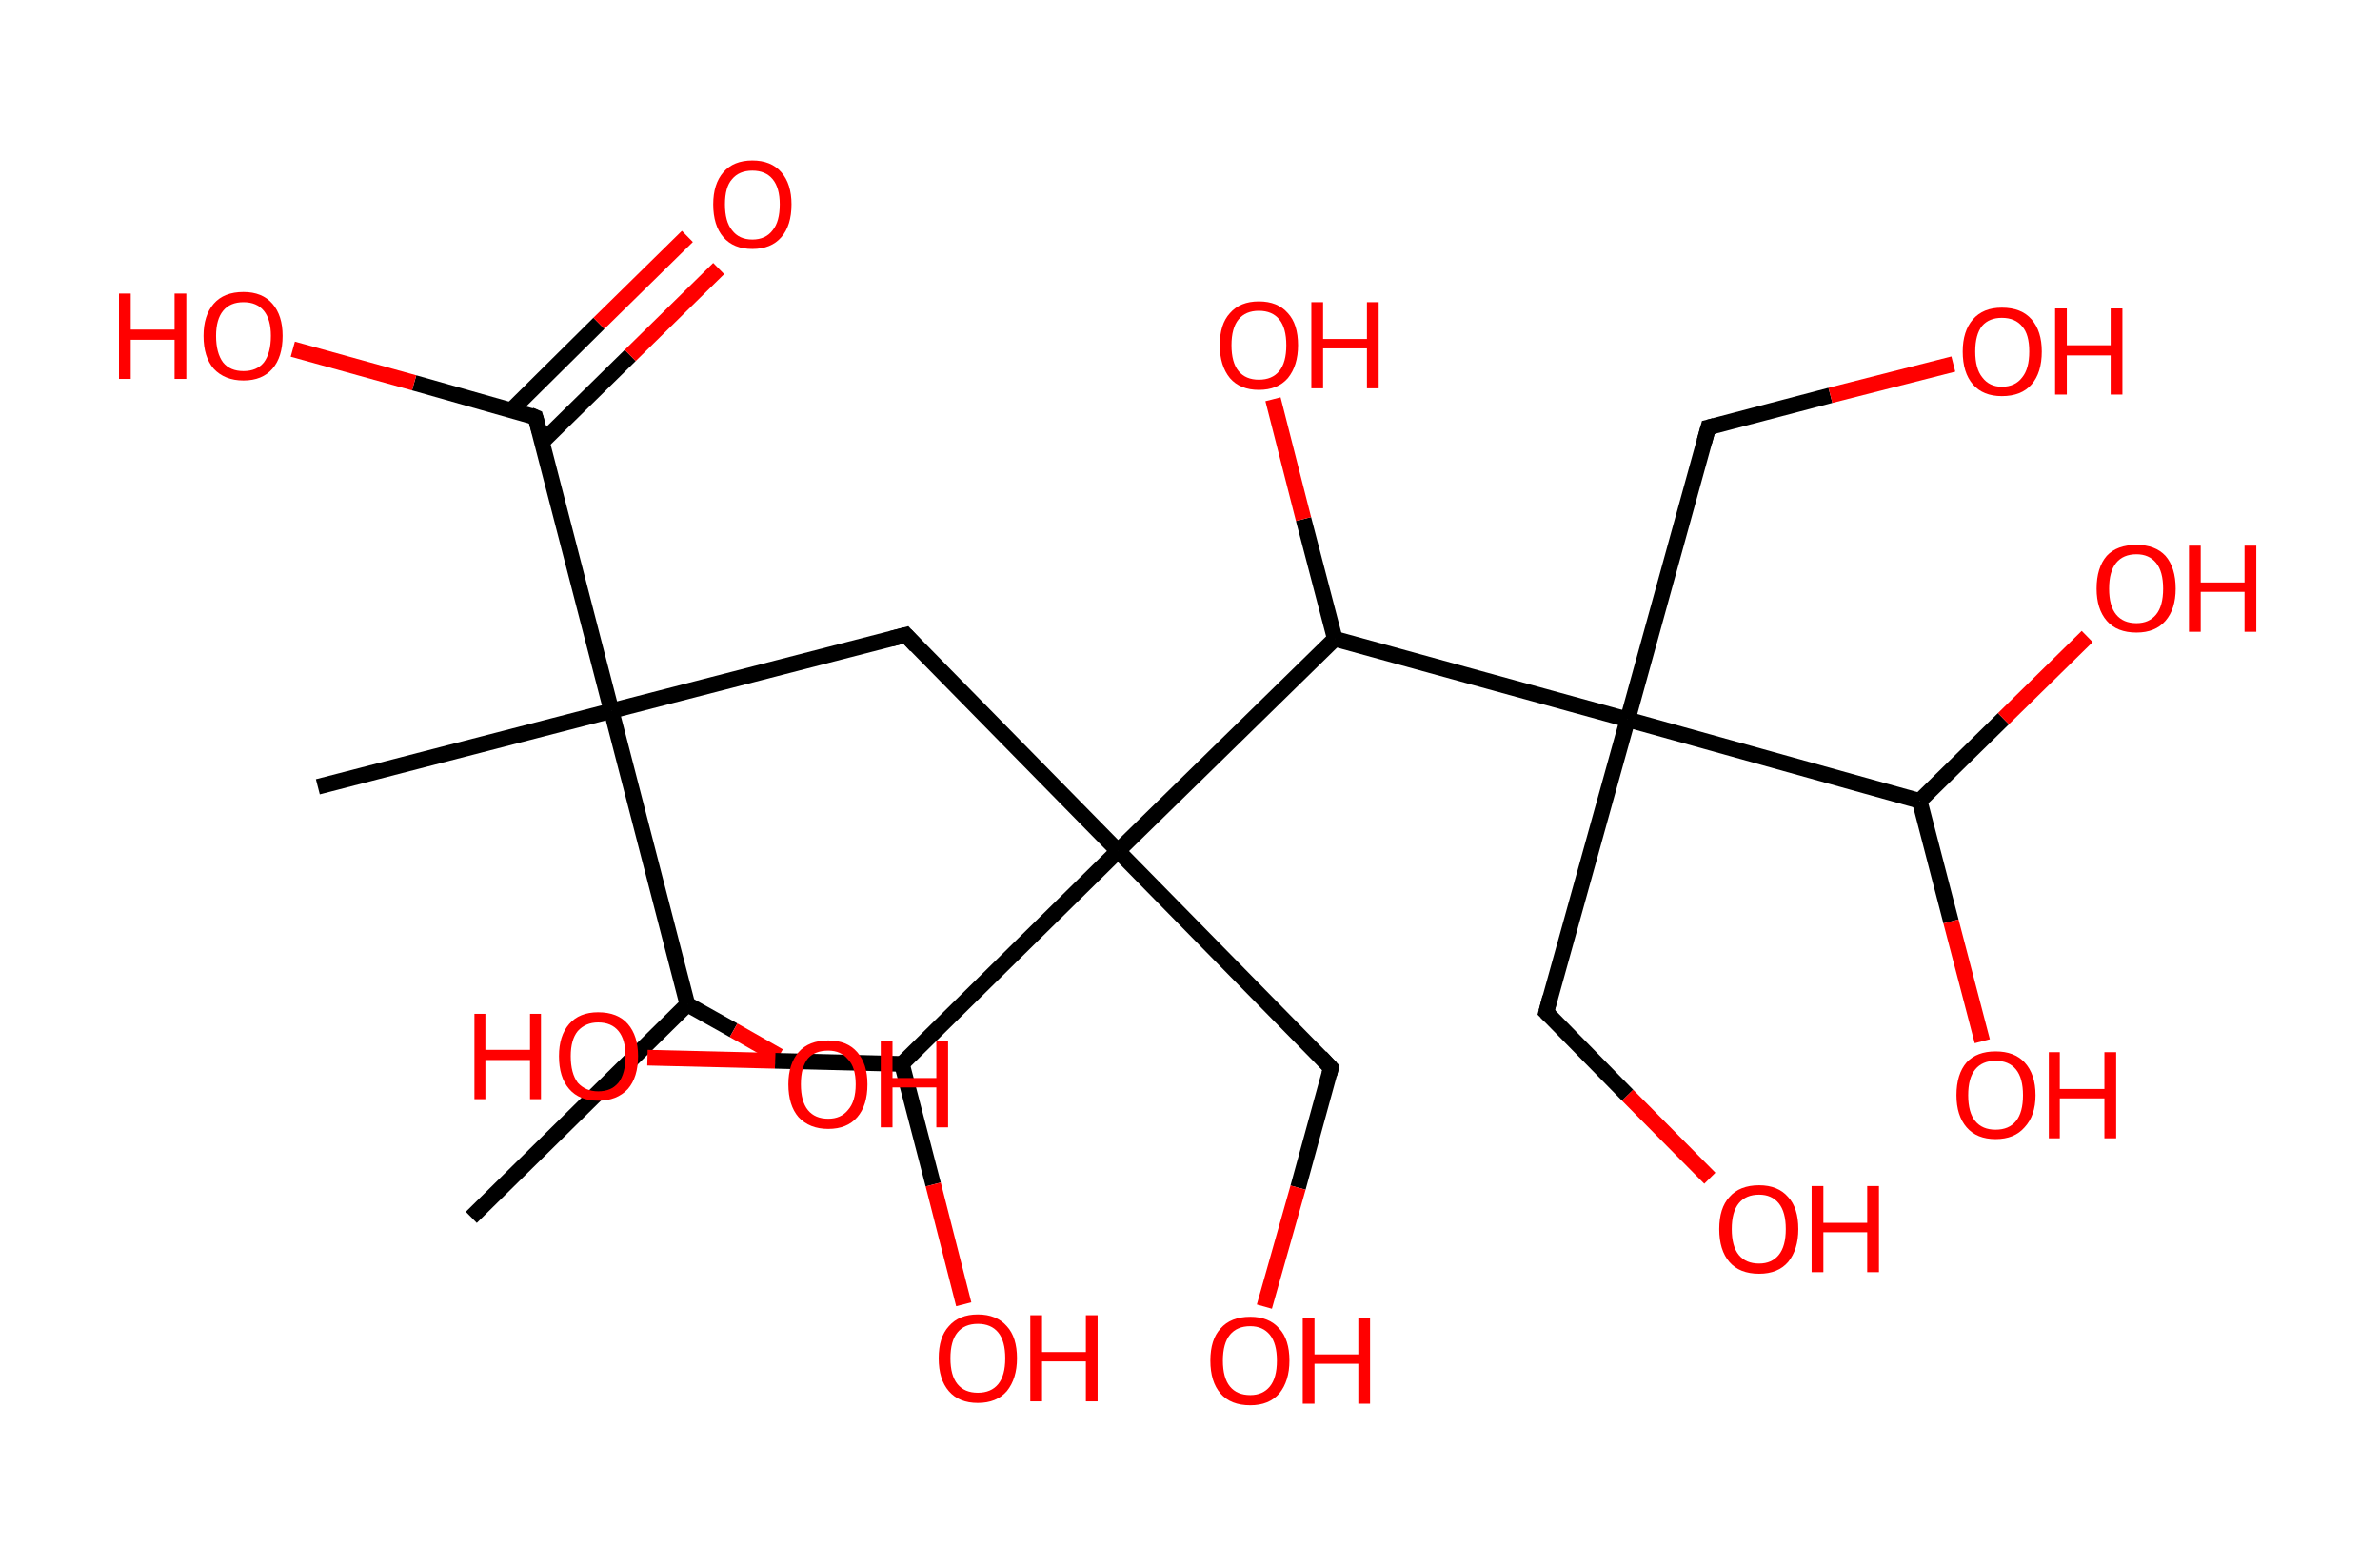 <?xml version='1.0' encoding='ASCII' standalone='yes'?>
<svg xmlns="http://www.w3.org/2000/svg" xmlns:rdkit="http://www.rdkit.org/xml" xmlns:xlink="http://www.w3.org/1999/xlink" version="1.1" baseProfile="full" xml:space="preserve" width="304px" height="200px" viewBox="0 0 304 200">
<!-- END OF HEADER -->
<rect style="opacity:1.0;fill:#FFFFFF;stroke:none" width="304.0" height="200.0" x="0.0" y="0.0"> </rect>
<path class="bond-0 atom-0 atom-1" d="M 60.2,155.5 L 87.8,128.3" style="fill:none;fill-rule:evenodd;stroke:#000000;stroke-width:2.0px;stroke-linecap:butt;stroke-linejoin:miter;stroke-opacity:1"/>
<path class="bond-1 atom-1 atom-2" d="M 87.8,128.3 L 93.7,131.6" style="fill:none;fill-rule:evenodd;stroke:#000000;stroke-width:2.0px;stroke-linecap:butt;stroke-linejoin:miter;stroke-opacity:1"/>
<path class="bond-1 atom-1 atom-2" d="M 93.7,131.6 L 99.5,134.9" style="fill:none;fill-rule:evenodd;stroke:#FF0000;stroke-width:2.0px;stroke-linecap:butt;stroke-linejoin:miter;stroke-opacity:1"/>
<path class="bond-2 atom-1 atom-3" d="M 87.8,128.3 L 78.1,90.8" style="fill:none;fill-rule:evenodd;stroke:#000000;stroke-width:2.0px;stroke-linecap:butt;stroke-linejoin:miter;stroke-opacity:1"/>
<path class="bond-3 atom-3 atom-4" d="M 78.1,90.8 L 40.6,100.5" style="fill:none;fill-rule:evenodd;stroke:#000000;stroke-width:2.0px;stroke-linecap:butt;stroke-linejoin:miter;stroke-opacity:1"/>
<path class="bond-4 atom-3 atom-5" d="M 78.1,90.8 L 115.7,81.1" style="fill:none;fill-rule:evenodd;stroke:#000000;stroke-width:2.0px;stroke-linecap:butt;stroke-linejoin:miter;stroke-opacity:1"/>
<path class="bond-5 atom-5 atom-6" d="M 115.7,81.1 L 142.8,108.7" style="fill:none;fill-rule:evenodd;stroke:#000000;stroke-width:2.0px;stroke-linecap:butt;stroke-linejoin:miter;stroke-opacity:1"/>
<path class="bond-6 atom-6 atom-7" d="M 142.8,108.7 L 170.0,136.4" style="fill:none;fill-rule:evenodd;stroke:#000000;stroke-width:2.0px;stroke-linecap:butt;stroke-linejoin:miter;stroke-opacity:1"/>
<path class="bond-7 atom-7 atom-8" d="M 170.0,136.4 L 165.8,151.7" style="fill:none;fill-rule:evenodd;stroke:#000000;stroke-width:2.0px;stroke-linecap:butt;stroke-linejoin:miter;stroke-opacity:1"/>
<path class="bond-7 atom-7 atom-8" d="M 165.8,151.7 L 161.5,166.9" style="fill:none;fill-rule:evenodd;stroke:#FF0000;stroke-width:2.0px;stroke-linecap:butt;stroke-linejoin:miter;stroke-opacity:1"/>
<path class="bond-8 atom-6 atom-9" d="M 142.8,108.7 L 115.2,135.9" style="fill:none;fill-rule:evenodd;stroke:#000000;stroke-width:2.0px;stroke-linecap:butt;stroke-linejoin:miter;stroke-opacity:1"/>
<path class="bond-9 atom-9 atom-10" d="M 115.2,135.9 L 119.2,151.3" style="fill:none;fill-rule:evenodd;stroke:#000000;stroke-width:2.0px;stroke-linecap:butt;stroke-linejoin:miter;stroke-opacity:1"/>
<path class="bond-9 atom-9 atom-10" d="M 119.2,151.3 L 123.1,166.6" style="fill:none;fill-rule:evenodd;stroke:#FF0000;stroke-width:2.0px;stroke-linecap:butt;stroke-linejoin:miter;stroke-opacity:1"/>
<path class="bond-10 atom-9 atom-11" d="M 115.2,135.9 L 99.0,135.5" style="fill:none;fill-rule:evenodd;stroke:#000000;stroke-width:2.0px;stroke-linecap:butt;stroke-linejoin:miter;stroke-opacity:1"/>
<path class="bond-10 atom-9 atom-11" d="M 99.0,135.5 L 82.7,135.1" style="fill:none;fill-rule:evenodd;stroke:#FF0000;stroke-width:2.0px;stroke-linecap:butt;stroke-linejoin:miter;stroke-opacity:1"/>
<path class="bond-11 atom-6 atom-12" d="M 142.8,108.7 L 170.5,81.6" style="fill:none;fill-rule:evenodd;stroke:#000000;stroke-width:2.0px;stroke-linecap:butt;stroke-linejoin:miter;stroke-opacity:1"/>
<path class="bond-12 atom-12 atom-13" d="M 170.5,81.6 L 166.5,66.3" style="fill:none;fill-rule:evenodd;stroke:#000000;stroke-width:2.0px;stroke-linecap:butt;stroke-linejoin:miter;stroke-opacity:1"/>
<path class="bond-12 atom-12 atom-13" d="M 166.5,66.3 L 162.6,51.0" style="fill:none;fill-rule:evenodd;stroke:#FF0000;stroke-width:2.0px;stroke-linecap:butt;stroke-linejoin:miter;stroke-opacity:1"/>
<path class="bond-13 atom-12 atom-14" d="M 170.5,81.6 L 207.9,91.9" style="fill:none;fill-rule:evenodd;stroke:#000000;stroke-width:2.0px;stroke-linecap:butt;stroke-linejoin:miter;stroke-opacity:1"/>
<path class="bond-14 atom-14 atom-15" d="M 207.9,91.9 L 197.5,129.3" style="fill:none;fill-rule:evenodd;stroke:#000000;stroke-width:2.0px;stroke-linecap:butt;stroke-linejoin:miter;stroke-opacity:1"/>
<path class="bond-15 atom-15 atom-16" d="M 197.5,129.3 L 207.9,139.9" style="fill:none;fill-rule:evenodd;stroke:#000000;stroke-width:2.0px;stroke-linecap:butt;stroke-linejoin:miter;stroke-opacity:1"/>
<path class="bond-15 atom-15 atom-16" d="M 207.9,139.9 L 218.4,150.5" style="fill:none;fill-rule:evenodd;stroke:#FF0000;stroke-width:2.0px;stroke-linecap:butt;stroke-linejoin:miter;stroke-opacity:1"/>
<path class="bond-16 atom-14 atom-17" d="M 207.9,91.9 L 218.2,54.6" style="fill:none;fill-rule:evenodd;stroke:#000000;stroke-width:2.0px;stroke-linecap:butt;stroke-linejoin:miter;stroke-opacity:1"/>
<path class="bond-17 atom-17 atom-18" d="M 218.2,54.6 L 233.8,50.5" style="fill:none;fill-rule:evenodd;stroke:#000000;stroke-width:2.0px;stroke-linecap:butt;stroke-linejoin:miter;stroke-opacity:1"/>
<path class="bond-17 atom-17 atom-18" d="M 233.8,50.5 L 249.5,46.5" style="fill:none;fill-rule:evenodd;stroke:#FF0000;stroke-width:2.0px;stroke-linecap:butt;stroke-linejoin:miter;stroke-opacity:1"/>
<path class="bond-18 atom-14 atom-19" d="M 207.9,91.9 L 245.2,102.3" style="fill:none;fill-rule:evenodd;stroke:#000000;stroke-width:2.0px;stroke-linecap:butt;stroke-linejoin:miter;stroke-opacity:1"/>
<path class="bond-19 atom-19 atom-20" d="M 245.2,102.3 L 249.2,117.7" style="fill:none;fill-rule:evenodd;stroke:#000000;stroke-width:2.0px;stroke-linecap:butt;stroke-linejoin:miter;stroke-opacity:1"/>
<path class="bond-19 atom-19 atom-20" d="M 249.2,117.7 L 253.2,133.0" style="fill:none;fill-rule:evenodd;stroke:#FF0000;stroke-width:2.0px;stroke-linecap:butt;stroke-linejoin:miter;stroke-opacity:1"/>
<path class="bond-20 atom-19 atom-21" d="M 245.2,102.3 L 255.9,91.8" style="fill:none;fill-rule:evenodd;stroke:#000000;stroke-width:2.0px;stroke-linecap:butt;stroke-linejoin:miter;stroke-opacity:1"/>
<path class="bond-20 atom-19 atom-21" d="M 255.9,91.8 L 266.6,81.3" style="fill:none;fill-rule:evenodd;stroke:#FF0000;stroke-width:2.0px;stroke-linecap:butt;stroke-linejoin:miter;stroke-opacity:1"/>
<path class="bond-21 atom-3 atom-22" d="M 78.1,90.8 L 68.4,53.3" style="fill:none;fill-rule:evenodd;stroke:#000000;stroke-width:2.0px;stroke-linecap:butt;stroke-linejoin:miter;stroke-opacity:1"/>
<path class="bond-22 atom-22 atom-23" d="M 69.3,56.4 L 80.5,45.4" style="fill:none;fill-rule:evenodd;stroke:#000000;stroke-width:2.0px;stroke-linecap:butt;stroke-linejoin:miter;stroke-opacity:1"/>
<path class="bond-22 atom-22 atom-23" d="M 80.5,45.4 L 91.8,34.3" style="fill:none;fill-rule:evenodd;stroke:#FF0000;stroke-width:2.0px;stroke-linecap:butt;stroke-linejoin:miter;stroke-opacity:1"/>
<path class="bond-22 atom-22 atom-23" d="M 65.3,52.4 L 76.5,41.3" style="fill:none;fill-rule:evenodd;stroke:#000000;stroke-width:2.0px;stroke-linecap:butt;stroke-linejoin:miter;stroke-opacity:1"/>
<path class="bond-22 atom-22 atom-23" d="M 76.5,41.3 L 87.8,30.2" style="fill:none;fill-rule:evenodd;stroke:#FF0000;stroke-width:2.0px;stroke-linecap:butt;stroke-linejoin:miter;stroke-opacity:1"/>
<path class="bond-23 atom-22 atom-24" d="M 68.4,53.3 L 52.9,48.9" style="fill:none;fill-rule:evenodd;stroke:#000000;stroke-width:2.0px;stroke-linecap:butt;stroke-linejoin:miter;stroke-opacity:1"/>
<path class="bond-23 atom-22 atom-24" d="M 52.9,48.9 L 37.4,44.6" style="fill:none;fill-rule:evenodd;stroke:#FF0000;stroke-width:2.0px;stroke-linecap:butt;stroke-linejoin:miter;stroke-opacity:1"/>
<path d="M 113.8,81.6 L 115.7,81.1 L 117.0,82.5" style="fill:none;stroke:#000000;stroke-width:2.0px;stroke-linecap:butt;stroke-linejoin:miter;stroke-opacity:1;"/>
<path d="M 168.7,135.0 L 170.0,136.4 L 169.8,137.2" style="fill:none;stroke:#000000;stroke-width:2.0px;stroke-linecap:butt;stroke-linejoin:miter;stroke-opacity:1;"/>
<path d="M 198.0,127.4 L 197.5,129.3 L 198.0,129.8" style="fill:none;stroke:#000000;stroke-width:2.0px;stroke-linecap:butt;stroke-linejoin:miter;stroke-opacity:1;"/>
<path d="M 217.7,56.4 L 218.2,54.6 L 219.0,54.4" style="fill:none;stroke:#000000;stroke-width:2.0px;stroke-linecap:butt;stroke-linejoin:miter;stroke-opacity:1;"/>
<path d="M 68.9,55.1 L 68.4,53.3 L 67.7,53.0" style="fill:none;stroke:#000000;stroke-width:2.0px;stroke-linecap:butt;stroke-linejoin:miter;stroke-opacity:1;"/>
<path class="atom-2" d="M 100.7 138.5 Q 100.7 135.9, 102.0 134.4 Q 103.3 132.9, 105.8 132.9 Q 108.2 132.9, 109.5 134.4 Q 110.8 135.9, 110.8 138.5 Q 110.8 141.2, 109.5 142.7 Q 108.2 144.2, 105.8 144.2 Q 103.4 144.2, 102.0 142.7 Q 100.7 141.2, 100.7 138.5 M 105.8 142.9 Q 107.4 142.9, 108.3 141.8 Q 109.3 140.7, 109.3 138.5 Q 109.3 136.3, 108.3 135.3 Q 107.4 134.2, 105.8 134.2 Q 104.1 134.2, 103.2 135.2 Q 102.3 136.3, 102.3 138.5 Q 102.3 140.7, 103.2 141.8 Q 104.1 142.9, 105.8 142.9 " fill="#FF0000"/>
<path class="atom-2" d="M 112.5 133.0 L 114.0 133.0 L 114.0 137.7 L 119.6 137.7 L 119.6 133.0 L 121.1 133.0 L 121.1 144.0 L 119.6 144.0 L 119.6 138.9 L 114.0 138.9 L 114.0 144.0 L 112.5 144.0 L 112.5 133.0 " fill="#FF0000"/>
<path class="atom-8" d="M 154.6 173.8 Q 154.6 171.1, 155.9 169.7 Q 157.2 168.2, 159.7 168.2 Q 162.1 168.2, 163.4 169.7 Q 164.7 171.1, 164.7 173.8 Q 164.7 176.4, 163.4 178.0 Q 162.1 179.5, 159.7 179.5 Q 157.2 179.5, 155.9 178.0 Q 154.6 176.5, 154.6 173.8 M 159.7 178.2 Q 161.3 178.2, 162.2 177.1 Q 163.1 176.0, 163.1 173.8 Q 163.1 171.6, 162.2 170.5 Q 161.3 169.4, 159.7 169.4 Q 158.0 169.4, 157.1 170.5 Q 156.2 171.6, 156.2 173.8 Q 156.2 176.0, 157.1 177.1 Q 158.0 178.2, 159.7 178.2 " fill="#FF0000"/>
<path class="atom-8" d="M 166.4 168.3 L 167.9 168.3 L 167.9 173.0 L 173.5 173.0 L 173.5 168.3 L 175.0 168.3 L 175.0 179.3 L 173.5 179.3 L 173.5 174.2 L 167.9 174.2 L 167.9 179.3 L 166.4 179.3 L 166.4 168.3 " fill="#FF0000"/>
<path class="atom-10" d="M 119.9 173.5 Q 119.9 170.8, 121.2 169.4 Q 122.5 167.9, 124.9 167.9 Q 127.3 167.9, 128.6 169.4 Q 129.9 170.8, 129.9 173.5 Q 129.9 176.1, 128.6 177.7 Q 127.3 179.2, 124.9 179.2 Q 122.5 179.2, 121.2 177.7 Q 119.9 176.2, 119.9 173.5 M 124.9 177.9 Q 126.6 177.9, 127.5 176.8 Q 128.4 175.7, 128.4 173.5 Q 128.4 171.3, 127.5 170.2 Q 126.6 169.1, 124.9 169.1 Q 123.2 169.1, 122.3 170.2 Q 121.4 171.3, 121.4 173.5 Q 121.4 175.7, 122.3 176.8 Q 123.2 177.9, 124.9 177.9 " fill="#FF0000"/>
<path class="atom-10" d="M 131.6 168.0 L 133.1 168.0 L 133.1 172.7 L 138.7 172.7 L 138.7 168.0 L 140.2 168.0 L 140.2 179.0 L 138.7 179.0 L 138.7 173.9 L 133.1 173.9 L 133.1 179.0 L 131.6 179.0 L 131.6 168.0 " fill="#FF0000"/>
<path class="atom-11" d="M 60.6 129.5 L 62.0 129.5 L 62.0 134.1 L 67.7 134.1 L 67.7 129.5 L 69.1 129.5 L 69.1 140.4 L 67.7 140.4 L 67.7 135.4 L 62.0 135.4 L 62.0 140.4 L 60.6 140.4 L 60.6 129.5 " fill="#FF0000"/>
<path class="atom-11" d="M 71.4 134.9 Q 71.4 132.3, 72.7 130.8 Q 74.0 129.3, 76.4 129.3 Q 78.9 129.3, 80.2 130.8 Q 81.5 132.3, 81.5 134.9 Q 81.5 137.6, 80.2 139.1 Q 78.8 140.6, 76.4 140.6 Q 74.0 140.6, 72.7 139.1 Q 71.4 137.6, 71.4 134.9 M 76.4 139.4 Q 78.1 139.4, 79.0 138.3 Q 79.9 137.1, 79.9 134.9 Q 79.9 132.8, 79.0 131.7 Q 78.1 130.6, 76.4 130.6 Q 74.8 130.6, 73.8 131.7 Q 72.9 132.8, 72.9 134.9 Q 72.9 137.1, 73.8 138.3 Q 74.8 139.4, 76.4 139.4 " fill="#FF0000"/>
<path class="atom-13" d="M 155.8 44.1 Q 155.8 41.4, 157.1 40.0 Q 158.4 38.5, 160.8 38.5 Q 163.2 38.5, 164.5 40.0 Q 165.8 41.4, 165.8 44.1 Q 165.8 46.7, 164.5 48.3 Q 163.2 49.8, 160.8 49.8 Q 158.4 49.8, 157.1 48.3 Q 155.8 46.7, 155.8 44.1 M 160.8 48.5 Q 162.5 48.5, 163.4 47.4 Q 164.3 46.3, 164.3 44.1 Q 164.3 41.9, 163.4 40.8 Q 162.5 39.7, 160.8 39.7 Q 159.1 39.7, 158.2 40.8 Q 157.3 41.9, 157.3 44.1 Q 157.3 46.3, 158.2 47.4 Q 159.1 48.5, 160.8 48.5 " fill="#FF0000"/>
<path class="atom-13" d="M 167.5 38.6 L 169.0 38.6 L 169.0 43.3 L 174.6 43.3 L 174.6 38.6 L 176.1 38.6 L 176.1 49.6 L 174.6 49.6 L 174.6 44.5 L 169.0 44.5 L 169.0 49.6 L 167.5 49.6 L 167.5 38.6 " fill="#FF0000"/>
<path class="atom-16" d="M 219.6 157.0 Q 219.6 154.3, 220.9 152.9 Q 222.2 151.4, 224.7 151.4 Q 227.1 151.4, 228.4 152.9 Q 229.7 154.3, 229.7 157.0 Q 229.7 159.6, 228.4 161.2 Q 227.1 162.7, 224.7 162.7 Q 222.2 162.7, 220.9 161.2 Q 219.6 159.7, 219.6 157.0 M 224.7 161.4 Q 226.3 161.4, 227.2 160.3 Q 228.1 159.2, 228.1 157.0 Q 228.1 154.8, 227.2 153.7 Q 226.3 152.6, 224.7 152.6 Q 223.0 152.6, 222.1 153.7 Q 221.2 154.8, 221.2 157.0 Q 221.2 159.2, 222.1 160.3 Q 223.0 161.4, 224.7 161.4 " fill="#FF0000"/>
<path class="atom-16" d="M 231.4 151.5 L 232.9 151.5 L 232.9 156.2 L 238.5 156.2 L 238.5 151.5 L 240.0 151.5 L 240.0 162.5 L 238.5 162.5 L 238.5 157.4 L 232.9 157.4 L 232.9 162.5 L 231.4 162.5 L 231.4 151.5 " fill="#FF0000"/>
<path class="atom-18" d="M 250.7 44.9 Q 250.7 42.3, 252.0 40.8 Q 253.3 39.3, 255.7 39.3 Q 258.2 39.3, 259.5 40.8 Q 260.8 42.3, 260.8 44.9 Q 260.8 47.6, 259.5 49.1 Q 258.2 50.6, 255.7 50.6 Q 253.3 50.6, 252.0 49.1 Q 250.7 47.6, 250.7 44.9 M 255.7 49.4 Q 257.4 49.4, 258.3 48.2 Q 259.2 47.1, 259.2 44.9 Q 259.2 42.7, 258.3 41.7 Q 257.4 40.6, 255.7 40.6 Q 254.1 40.6, 253.2 41.6 Q 252.3 42.7, 252.3 44.9 Q 252.3 47.1, 253.2 48.2 Q 254.1 49.4, 255.7 49.4 " fill="#FF0000"/>
<path class="atom-18" d="M 262.5 39.4 L 264.0 39.4 L 264.0 44.1 L 269.6 44.1 L 269.6 39.4 L 271.1 39.4 L 271.1 50.4 L 269.6 50.4 L 269.6 45.4 L 264.0 45.4 L 264.0 50.4 L 262.5 50.4 L 262.5 39.4 " fill="#FF0000"/>
<path class="atom-20" d="M 249.9 139.9 Q 249.9 137.2, 251.2 135.7 Q 252.5 134.3, 254.9 134.3 Q 257.3 134.3, 258.6 135.7 Q 260.0 137.2, 260.0 139.9 Q 260.0 142.5, 258.6 144.0 Q 257.3 145.5, 254.9 145.5 Q 252.5 145.5, 251.2 144.0 Q 249.9 142.5, 249.9 139.9 M 254.9 144.3 Q 256.6 144.3, 257.5 143.2 Q 258.4 142.1, 258.4 139.9 Q 258.4 137.7, 257.5 136.6 Q 256.6 135.5, 254.9 135.5 Q 253.2 135.5, 252.3 136.6 Q 251.4 137.7, 251.4 139.9 Q 251.4 142.1, 252.3 143.2 Q 253.2 144.3, 254.9 144.3 " fill="#FF0000"/>
<path class="atom-20" d="M 261.7 134.4 L 263.1 134.4 L 263.1 139.1 L 268.8 139.1 L 268.8 134.4 L 270.3 134.4 L 270.3 145.4 L 268.8 145.4 L 268.8 140.3 L 263.1 140.3 L 263.1 145.4 L 261.7 145.4 L 261.7 134.4 " fill="#FF0000"/>
<path class="atom-21" d="M 267.8 75.2 Q 267.8 72.5, 269.1 71.0 Q 270.4 69.6, 272.9 69.6 Q 275.3 69.6, 276.6 71.0 Q 277.9 72.5, 277.9 75.2 Q 277.9 77.8, 276.6 79.3 Q 275.3 80.8, 272.9 80.8 Q 270.4 80.8, 269.1 79.3 Q 267.8 77.8, 267.8 75.2 M 272.9 79.6 Q 274.5 79.6, 275.4 78.5 Q 276.3 77.4, 276.3 75.2 Q 276.3 73.0, 275.4 71.9 Q 274.5 70.8, 272.9 70.8 Q 271.2 70.8, 270.3 71.9 Q 269.4 73.0, 269.4 75.2 Q 269.4 77.4, 270.3 78.5 Q 271.2 79.6, 272.9 79.6 " fill="#FF0000"/>
<path class="atom-21" d="M 279.6 69.7 L 281.1 69.7 L 281.1 74.4 L 286.7 74.4 L 286.7 69.7 L 288.2 69.7 L 288.2 80.7 L 286.7 80.7 L 286.7 75.6 L 281.1 75.6 L 281.1 80.7 L 279.6 80.7 L 279.6 69.7 " fill="#FF0000"/>
<path class="atom-23" d="M 91.1 26.1 Q 91.1 23.5, 92.4 22.0 Q 93.7 20.5, 96.1 20.5 Q 98.5 20.5, 99.8 22.0 Q 101.1 23.5, 101.1 26.1 Q 101.1 28.8, 99.8 30.3 Q 98.5 31.8, 96.1 31.8 Q 93.7 31.8, 92.4 30.3 Q 91.1 28.8, 91.1 26.1 M 96.1 30.6 Q 97.8 30.6, 98.7 29.4 Q 99.6 28.3, 99.6 26.1 Q 99.6 24.0, 98.7 22.9 Q 97.8 21.8, 96.1 21.8 Q 94.4 21.8, 93.5 22.9 Q 92.6 23.9, 92.6 26.1 Q 92.6 28.3, 93.5 29.4 Q 94.4 30.6, 96.1 30.6 " fill="#FF0000"/>
<path class="atom-24" d="M 15.2 37.5 L 16.7 37.5 L 16.7 42.1 L 22.3 42.1 L 22.3 37.5 L 23.8 37.5 L 23.8 48.4 L 22.3 48.4 L 22.3 43.4 L 16.7 43.4 L 16.7 48.4 L 15.2 48.4 L 15.2 37.5 " fill="#FF0000"/>
<path class="atom-24" d="M 26.0 42.9 Q 26.0 40.3, 27.3 38.8 Q 28.6 37.3, 31.1 37.3 Q 33.5 37.3, 34.8 38.8 Q 36.1 40.3, 36.1 42.9 Q 36.1 45.6, 34.8 47.1 Q 33.5 48.6, 31.1 48.6 Q 28.7 48.6, 27.3 47.1 Q 26.0 45.6, 26.0 42.9 M 31.1 47.4 Q 32.8 47.4, 33.7 46.3 Q 34.6 45.1, 34.6 42.9 Q 34.6 40.8, 33.7 39.7 Q 32.8 38.6, 31.1 38.6 Q 29.4 38.6, 28.5 39.7 Q 27.6 40.8, 27.6 42.9 Q 27.6 45.1, 28.5 46.3 Q 29.4 47.4, 31.1 47.4 " fill="#FF0000"/>
</svg>
